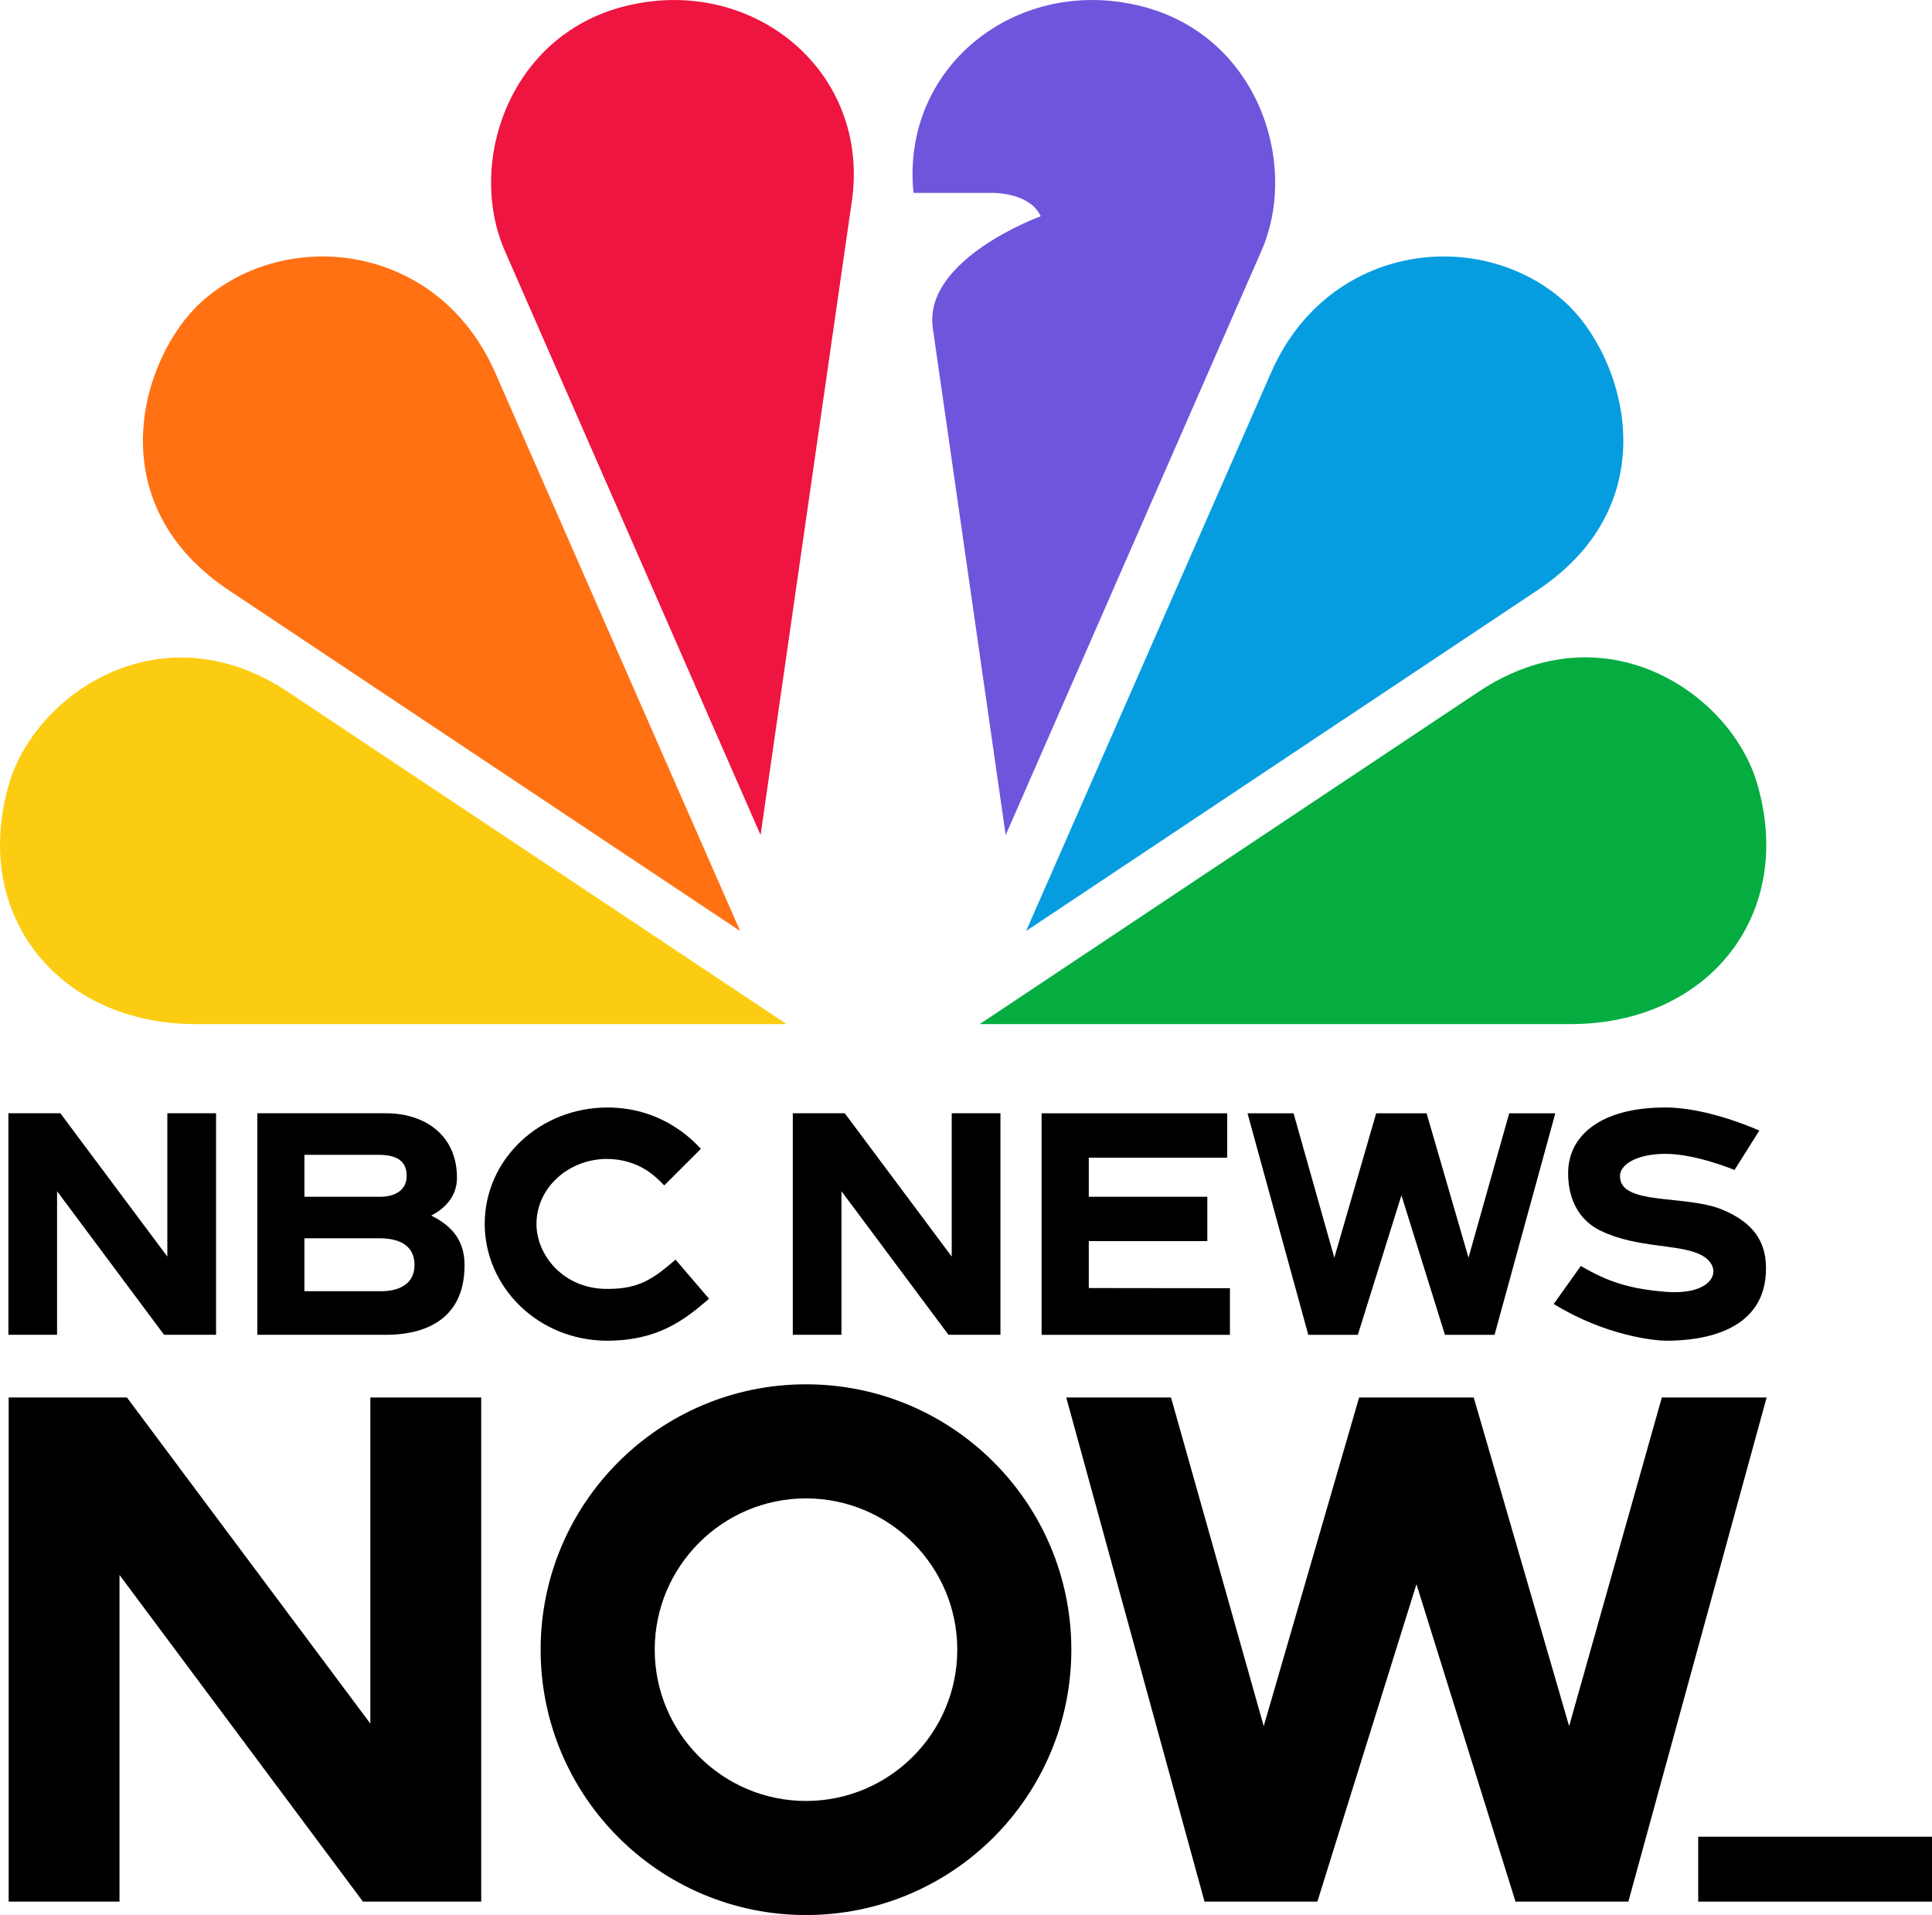 <?xml version="1.0" encoding="UTF-8" standalone="no"?>
<!-- Created with Inkscape (http://www.inkscape.org/) -->

<svg
   version="1.1"
   id="svg1"
   width="1000"
   height="991.162"
   viewBox="0 0 1000 991.162"
   xml:space="preserve"
   xmlns="http://www.w3.org/2000/svg"
   xmlns:svg="http://www.w3.org/2000/svg"><defs
     id="defs1" /><g
     id="g4"
     transform="matrix(8.624,0,0,8.624,-2194.773,-6455.336)"
     style="fill:#000000;fill-opacity:1"><path
       d="m 295.042,824.134 c -1.314,1.121 -2.15,1.755 -4.045,1.755 h -0.08 c -2.608,0 -4.223,-2.025 -4.223,-3.9 0,-2.15 1.902,-3.9 4.238,-3.9 1.882,0.018 2.878,1.026 3.357,1.514 l 0.075,0.075 2.197,-2.195 c -0.245,-0.245 -2.12,-2.481 -5.607,-2.481 -4.015,0 -7.349,3.049 -7.367,6.971 0,3.807 3.202,7.009 7.329,7.026 3.106,0 4.678,-1.269 6.137,-2.518 z"
       fill="#000000"
       id="path7-5"
       style="fill:#000000;fill-opacity:1;stroke-width:0.583" /><path
       d="m 282.379,824.459 c 0,3.617 -2.896,4.185 -4.708,4.185 h -7.73 v -13.296 h 7.722 c 2.368,0 4.26,1.344 4.26,3.865 0,1.247 -0.879,1.935 -1.547,2.275 1.101,0.551 2.002,1.364 2.002,2.971 z m -9.612,-6.616 v 2.516 c 0,0 4.057,0 4.558,0 0.753,0 1.579,-0.313 1.579,-1.249 0,-0.936 -0.643,-1.267 -1.685,-1.267 -0.593,0 -4.453,0 -4.453,0 z m 6.608,6.616 c 0,-1.277 -1.064,-1.607 -2.098,-1.607 -0.929,0 -4.511,0 -4.511,0 v 3.176 c 0,0 3.777,0 4.618,0 0.841,0 1.99,-0.293 1.99,-1.569 z"
       fill="#000000"
       id="path8-1"
       style="fill:#000000;fill-opacity:1;stroke-width:0.583" /><path
       d="m 255,815.348 h 3.119 l 6.42,8.601 v -8.601 h 2.924 v 13.296 h -3.119 l -6.423,-8.618 v 8.618 h -2.921 z"
       fill="#000000"
       id="path9-7"
       style="fill:#000000;fill-opacity:1;stroke-width:0.583" /><path
       d="m 328.314,825.848 v 2.798 h -11.302 v -13.296 h 11.139 v 2.666 h -8.308 v 2.343 h 7.114 v 2.663 h -7.114 v 2.816 z"
       fill="#000000"
       id="path10-1"
       style="fill:#000000;fill-opacity:1;stroke-width:0.583" /><path
       d="m 302.078,815.348 h 3.119 l 6.42,8.601 v -8.601 h 2.924 v 13.296 h -3.119 l -6.423,-8.618 v 8.618 h -2.921 z"
       fill="#000000"
       id="path11-1"
       style="fill:#000000;fill-opacity:1;stroke-width:0.583" /><path
       d="m 345.076,815.35 -2.443,8.666 -2.515,-8.666 h -3.026 l -2.513,8.666 -2.446,-8.666 h -2.763 l 3.647,13.296 h 2.974 l 2.616,-8.375 2.613,8.375 h 2.976 l 3.647,-13.296 z"
       fill="#000000"
       id="path12-5"
       style="fill:#000000;fill-opacity:1;stroke-width:0.583" /><path
       d="m 357.91,821.15 c -2.235,-0.949 -6.213,-0.228 -6.185,-2.045 0.01,-0.703 1.037,-1.309 2.681,-1.322 1.85,-0.015 4.192,0.969 4.192,0.969 l 1.489,-2.365 c 0,0 -3.029,-1.387 -5.631,-1.387 -3.97,0 -5.843,1.75 -5.843,3.932 0,2.24 1.254,3.129 1.935,3.459 2.208,1.074 4.681,0.781 6.015,1.447 1.459,0.728 0.881,2.471 -2.108,2.225 -2.198,-0.18 -3.497,-0.618 -5.079,-1.552 l -1.627,2.283 c 3.076,1.9 6.042,2.2 6.708,2.205 2.323,0.013 6.09,-0.603 6.032,-4.423 -0.025,-1.562 -0.781,-2.663 -2.581,-3.427 z"
       fill="#000000"
       id="path13-2"
       style="fill:#000000;fill-opacity:1;stroke-width:0.583" /></g><g
     id="g5"
     style="fill:#000000;fill-opacity:1"
     transform="matrix(19.625,0,0,19.625,-9651.009,-19771.986)"><path
       d="m 542.728,1055.932 h -6.168 v 1.712 h 6.168 z"
       fill="#000000"
       id="path14"
       style="fill:#000000;fill-opacity:1;stroke-width:0.583" /><path
       d="m 492,1044.348 h 3.119 l 6.42,8.601 v -8.601 h 2.924 v 13.296 h -3.119 l -6.421,-8.616 v 8.616 H 492 Z"
       fill="#000000"
       id="path15"
       style="fill:#000000;fill-opacity:1;stroke-width:0.583" /><path
       d="m 535.601,1044.348 -2.445,8.668 -2.516,-8.668 h -3.023 l -2.516,8.668 -2.445,-8.668 h -2.763 l 3.647,13.296 h 2.976 l 2.613,-8.373 2.613,8.373 h 2.976 l 3.647,-13.296 z"
       fill="#000000"
       id="path16"
       style="fill:#000000;fill-opacity:1;stroke-width:0.583" /><path
       d="m 513.029,1047.009 c 2.2,0 3.99,1.79 3.99,3.99 0,2.2 -1.79,3.99 -3.99,3.99 -2.2,0 -3.99,-1.79 -3.99,-3.99 0,-2.2 1.79,-3.99 3.99,-3.99 z m 0,-3.009 c -3.865,0 -6.999,3.134 -6.999,6.999 0,3.865 3.134,6.999 6.999,6.999 3.865,0 6.998,-3.134 6.998,-6.999 0,-3.865 -3.134,-6.999 -6.998,-6.999 z"
       fill="#000000"
       id="path17"
       style="fill:#000000;fill-opacity:1;stroke-width:0.583" /></g><g
     id="g6"
     transform="matrix(1.161,0,0,1.161,-196.777,-201.191)"><path
       d="M 731.779,285.308 617.84,545.574 585.324,319.386 c -4.163,-30.695 48.124,-49.685 48.124,-49.685 -4.812,-10.665 -21.33,-10.406 -21.33,-10.406 h -35.379 c -5.593,-55.668 44.873,-96.12 99.372,-83.763 53.587,11.965 73.097,70.237 55.668,109.777 z"
       fill="#6e55dc"
       id="path1"
       style="fill:#6f55dc;fill-opacity:1;stroke-width:15.608" /><path
       d="M 520.158,629.858 298.003,481.84 c -56.579,-37.718 -112.508,0.781 -124.344,40.452 -17.43,58.66 21.72,107.567 83.112,107.567 z"
       fill="#fccc12"
       id="path2-8"
       style="fill:#fccc12;fill-opacity:1;stroke-width:15.608" /><path
       d="m 549.283,262.936 c 8.194,-57.489 -43.313,-100.022 -98.981,-87.406 -53.589,11.967 -73.099,70.237 -55.669,109.778 l 113.939,260.264 40.711,-282.766 z"
       fill="#ef1541"
       id="path3-9"
       style="fill:#ee1540;fill-opacity:1;stroke-width:15.608" /><path
       d="M 499.468,588.365 390.081,339.025 c -25.624,-57.75 -93.39,-64.903 -130.849,-31.087 -26.403,23.934 -46.824,88.966 12.096,128.377 z"
       fill="#ff7112"
       id="path4-7"
       style="fill:#ff7113;fill-opacity:1;stroke-width:15.608" /><path
       d="m 869.652,629.858 c 61.522,0 100.543,-48.905 83.113,-107.565 -11.836,-39.801 -67.766,-78.301 -124.345,-40.452 L 606.265,629.858 Z"
       fill="#05ac3f"
       id="path5-3"
       style="fill:#05ad40;fill-opacity:1;stroke-width:15.608" /><path
       d="M 855.082,436.315 C 914.003,396.905 893.582,331.872 867.178,307.938 829.719,274.122 761.954,281.275 736.331,339.025 L 626.944,588.365 Z"
       fill="#069de0"
       id="path6"
       style="fill:#059de0;fill-opacity:1;stroke-width:15.608" /></g></svg>

